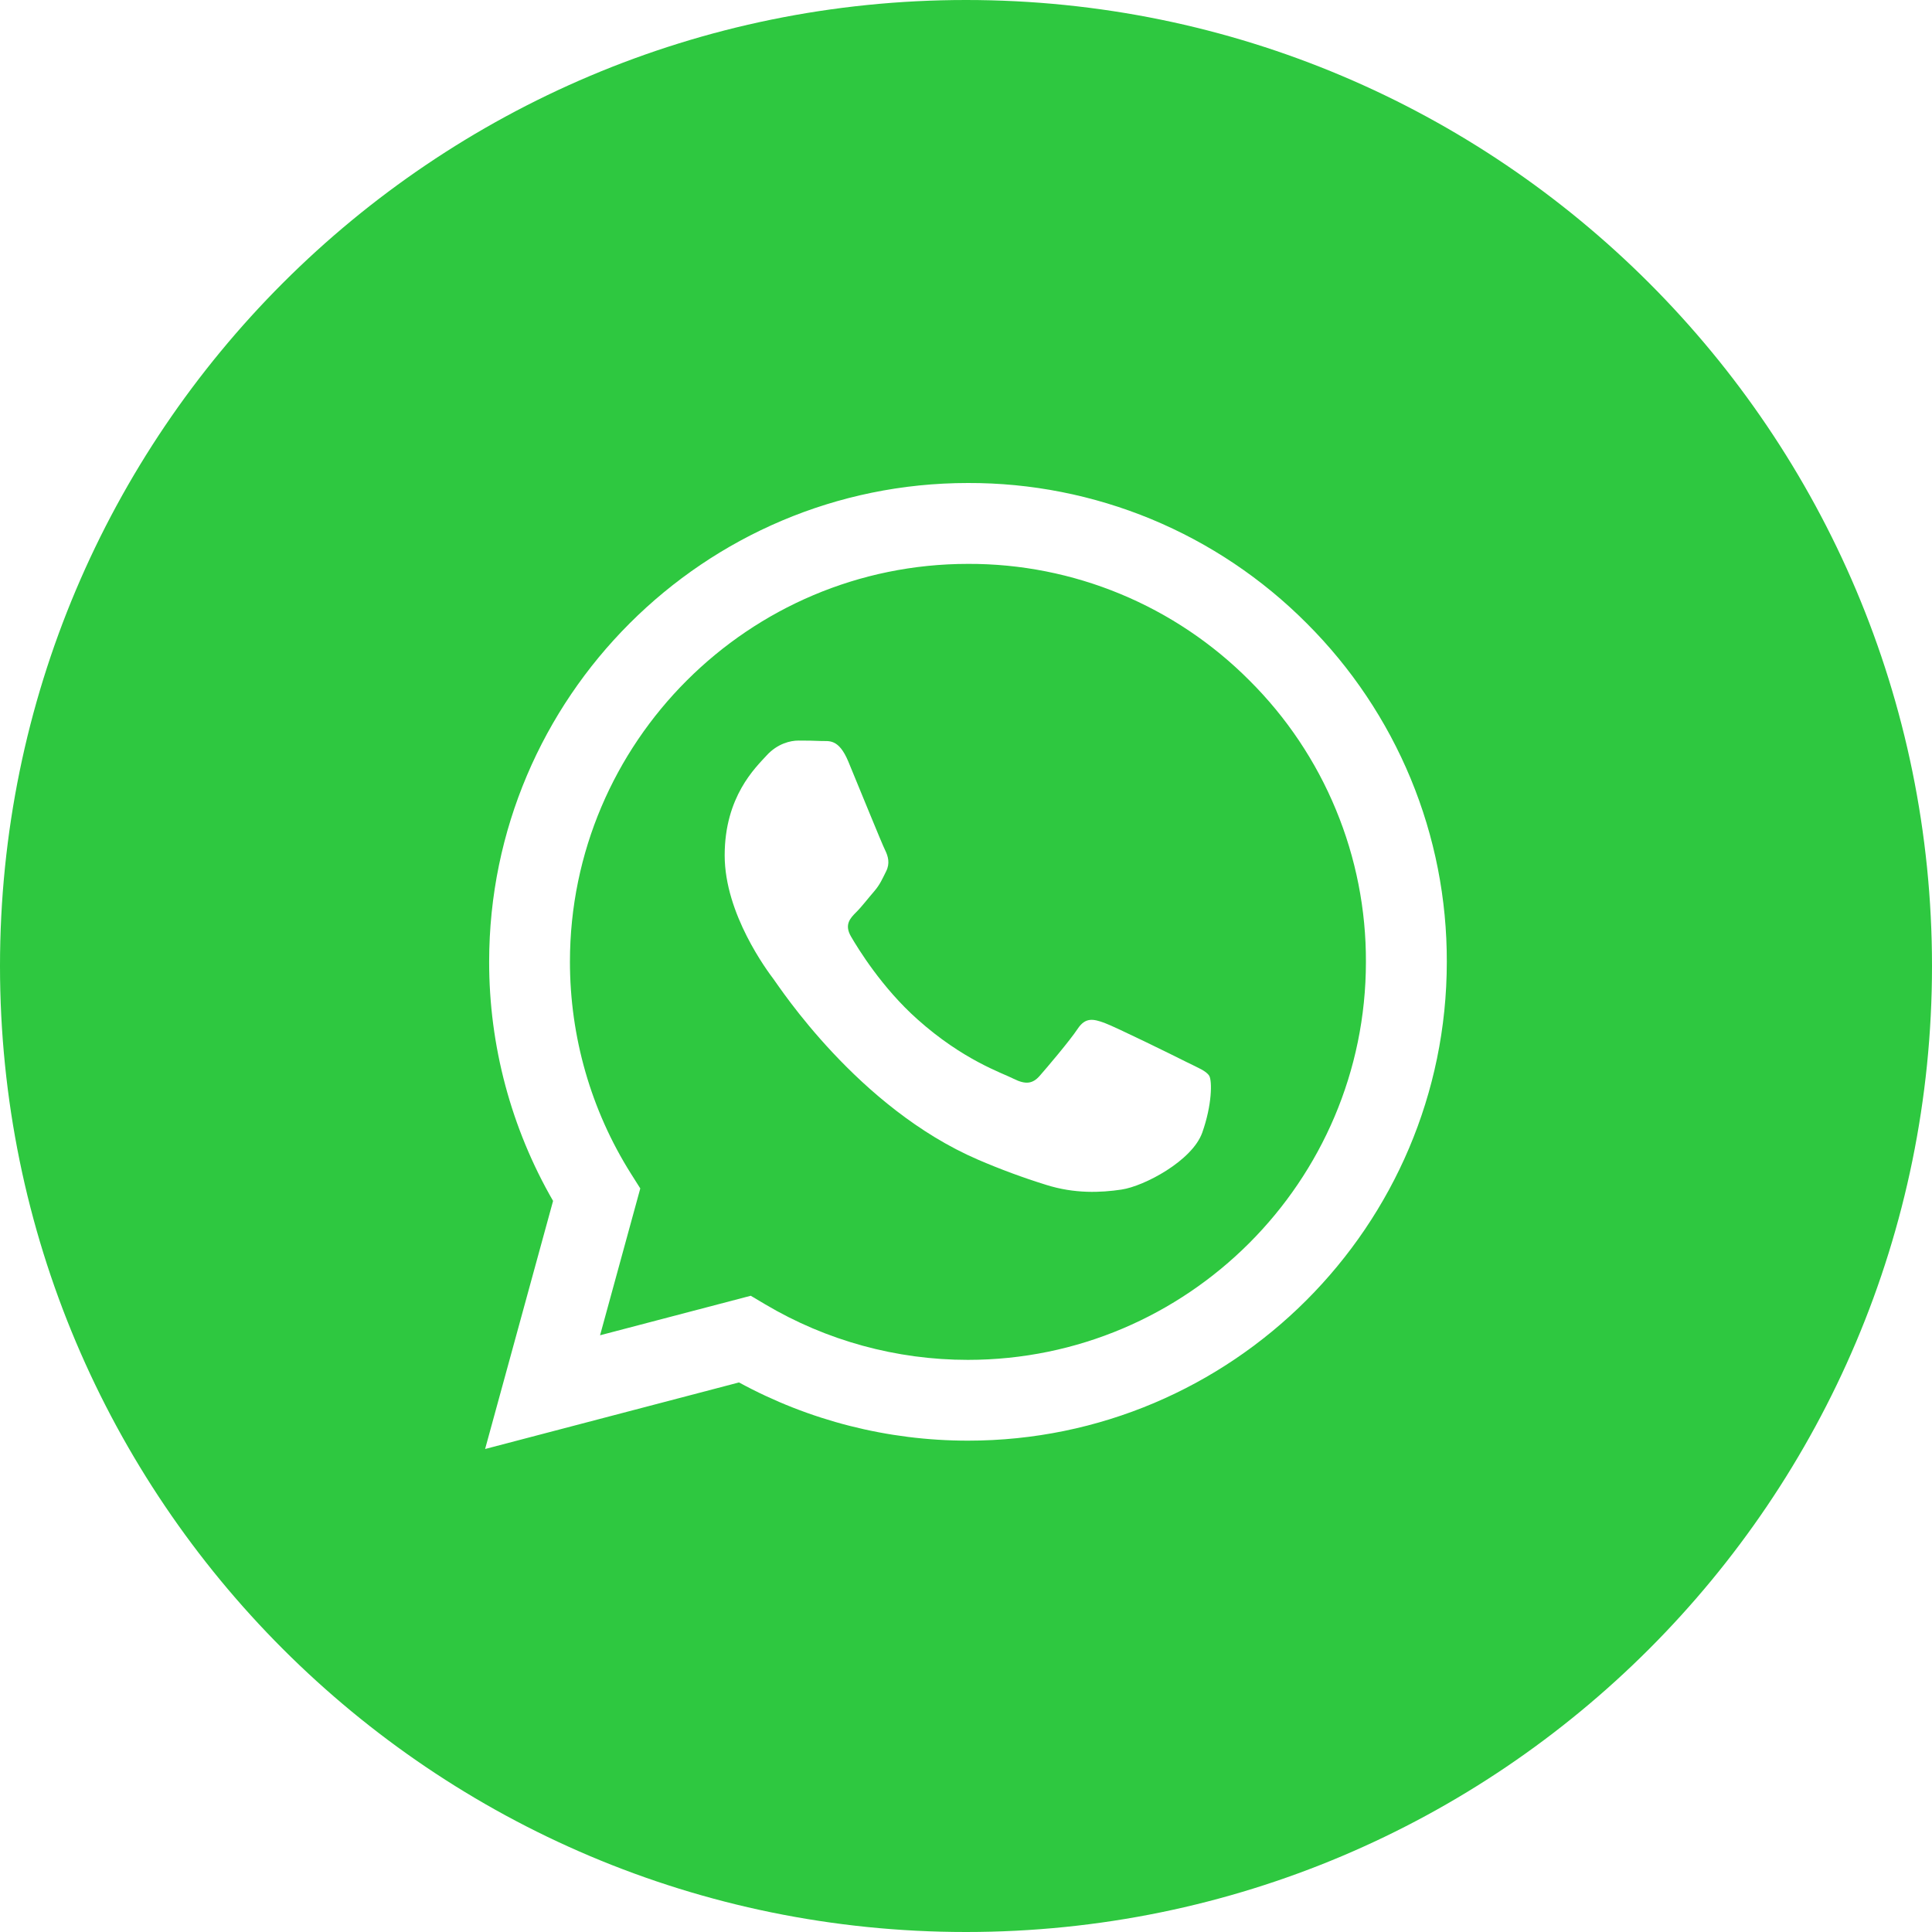 <svg width="22" height="22" viewBox="0 0 22 22" fill="none" xmlns="http://www.w3.org/2000/svg">
<g clip-path="url(#clip0_54_329)">
<path fill-rule="evenodd" clip-rule="evenodd" d="M13.69 12.898C13.576 13.217 13.032 13.507 12.77 13.546C12.535 13.581 12.238 13.595 11.912 13.492C11.648 13.41 11.389 13.314 11.136 13.205C9.769 12.615 8.876 11.239 8.808 11.149C8.74 11.058 8.252 10.41 8.252 9.74C8.252 9.07 8.604 8.74 8.729 8.603C8.853 8.467 9.001 8.433 9.092 8.433C9.182 8.433 9.273 8.434 9.353 8.438C9.437 8.442 9.549 8.406 9.66 8.672C9.773 8.944 10.045 9.615 10.08 9.683C10.113 9.751 10.136 9.831 10.091 9.921C10.045 10.012 10.023 10.069 9.955 10.149C9.886 10.228 9.812 10.326 9.75 10.387C9.682 10.455 9.611 10.529 9.691 10.665C9.77 10.801 10.043 11.248 10.448 11.608C10.969 12.073 11.408 12.216 11.544 12.285C11.68 12.353 11.76 12.341 11.839 12.251C11.919 12.16 12.18 11.853 12.271 11.716C12.361 11.58 12.452 11.603 12.577 11.648C12.702 11.694 13.372 12.023 13.508 12.092C13.644 12.16 13.735 12.194 13.77 12.251C13.803 12.308 13.803 12.58 13.69 12.898ZM11.024 6.421C8.525 6.421 6.491 8.453 6.49 10.951C6.49 11.806 6.729 12.64 7.183 13.362L7.291 13.533L6.833 15.205L8.549 14.755L8.714 14.853C9.412 15.267 10.209 15.485 11.02 15.485H11.022C13.52 15.485 15.553 13.452 15.554 10.954C15.556 10.359 15.44 9.769 15.212 9.219C14.985 8.669 14.65 8.169 14.228 7.749C13.808 7.327 13.309 6.992 12.759 6.764C12.209 6.536 11.62 6.419 11.024 6.421Z" fill="#2EC840"/>
<path fill-rule="evenodd" clip-rule="evenodd" d="M11.023 16.405H11.021C10.108 16.405 9.211 16.176 8.415 15.742L5.524 16.5L6.298 13.675C5.82 12.847 5.569 11.906 5.57 10.95C5.572 7.945 8.017 5.5 11.023 5.5C11.739 5.498 12.449 5.638 13.111 5.912C13.774 6.187 14.374 6.59 14.88 7.098C15.387 7.604 15.79 8.205 16.064 8.867C16.338 9.529 16.477 10.238 16.475 10.955C16.474 13.96 14.028 16.405 11.023 16.405ZM11 0C4.925 0 0 4.925 0 11C0 17.075 4.925 22 11 22C17.075 22 22 17.075 22 11C22 4.925 17.075 0 11 0Z" fill="#2EC840"/>
</g>
<defs>
<clipPath id="clip0_54_329">
<rect width="22" height="22" fill="white"/>
</clipPath>
</defs>
</svg>

